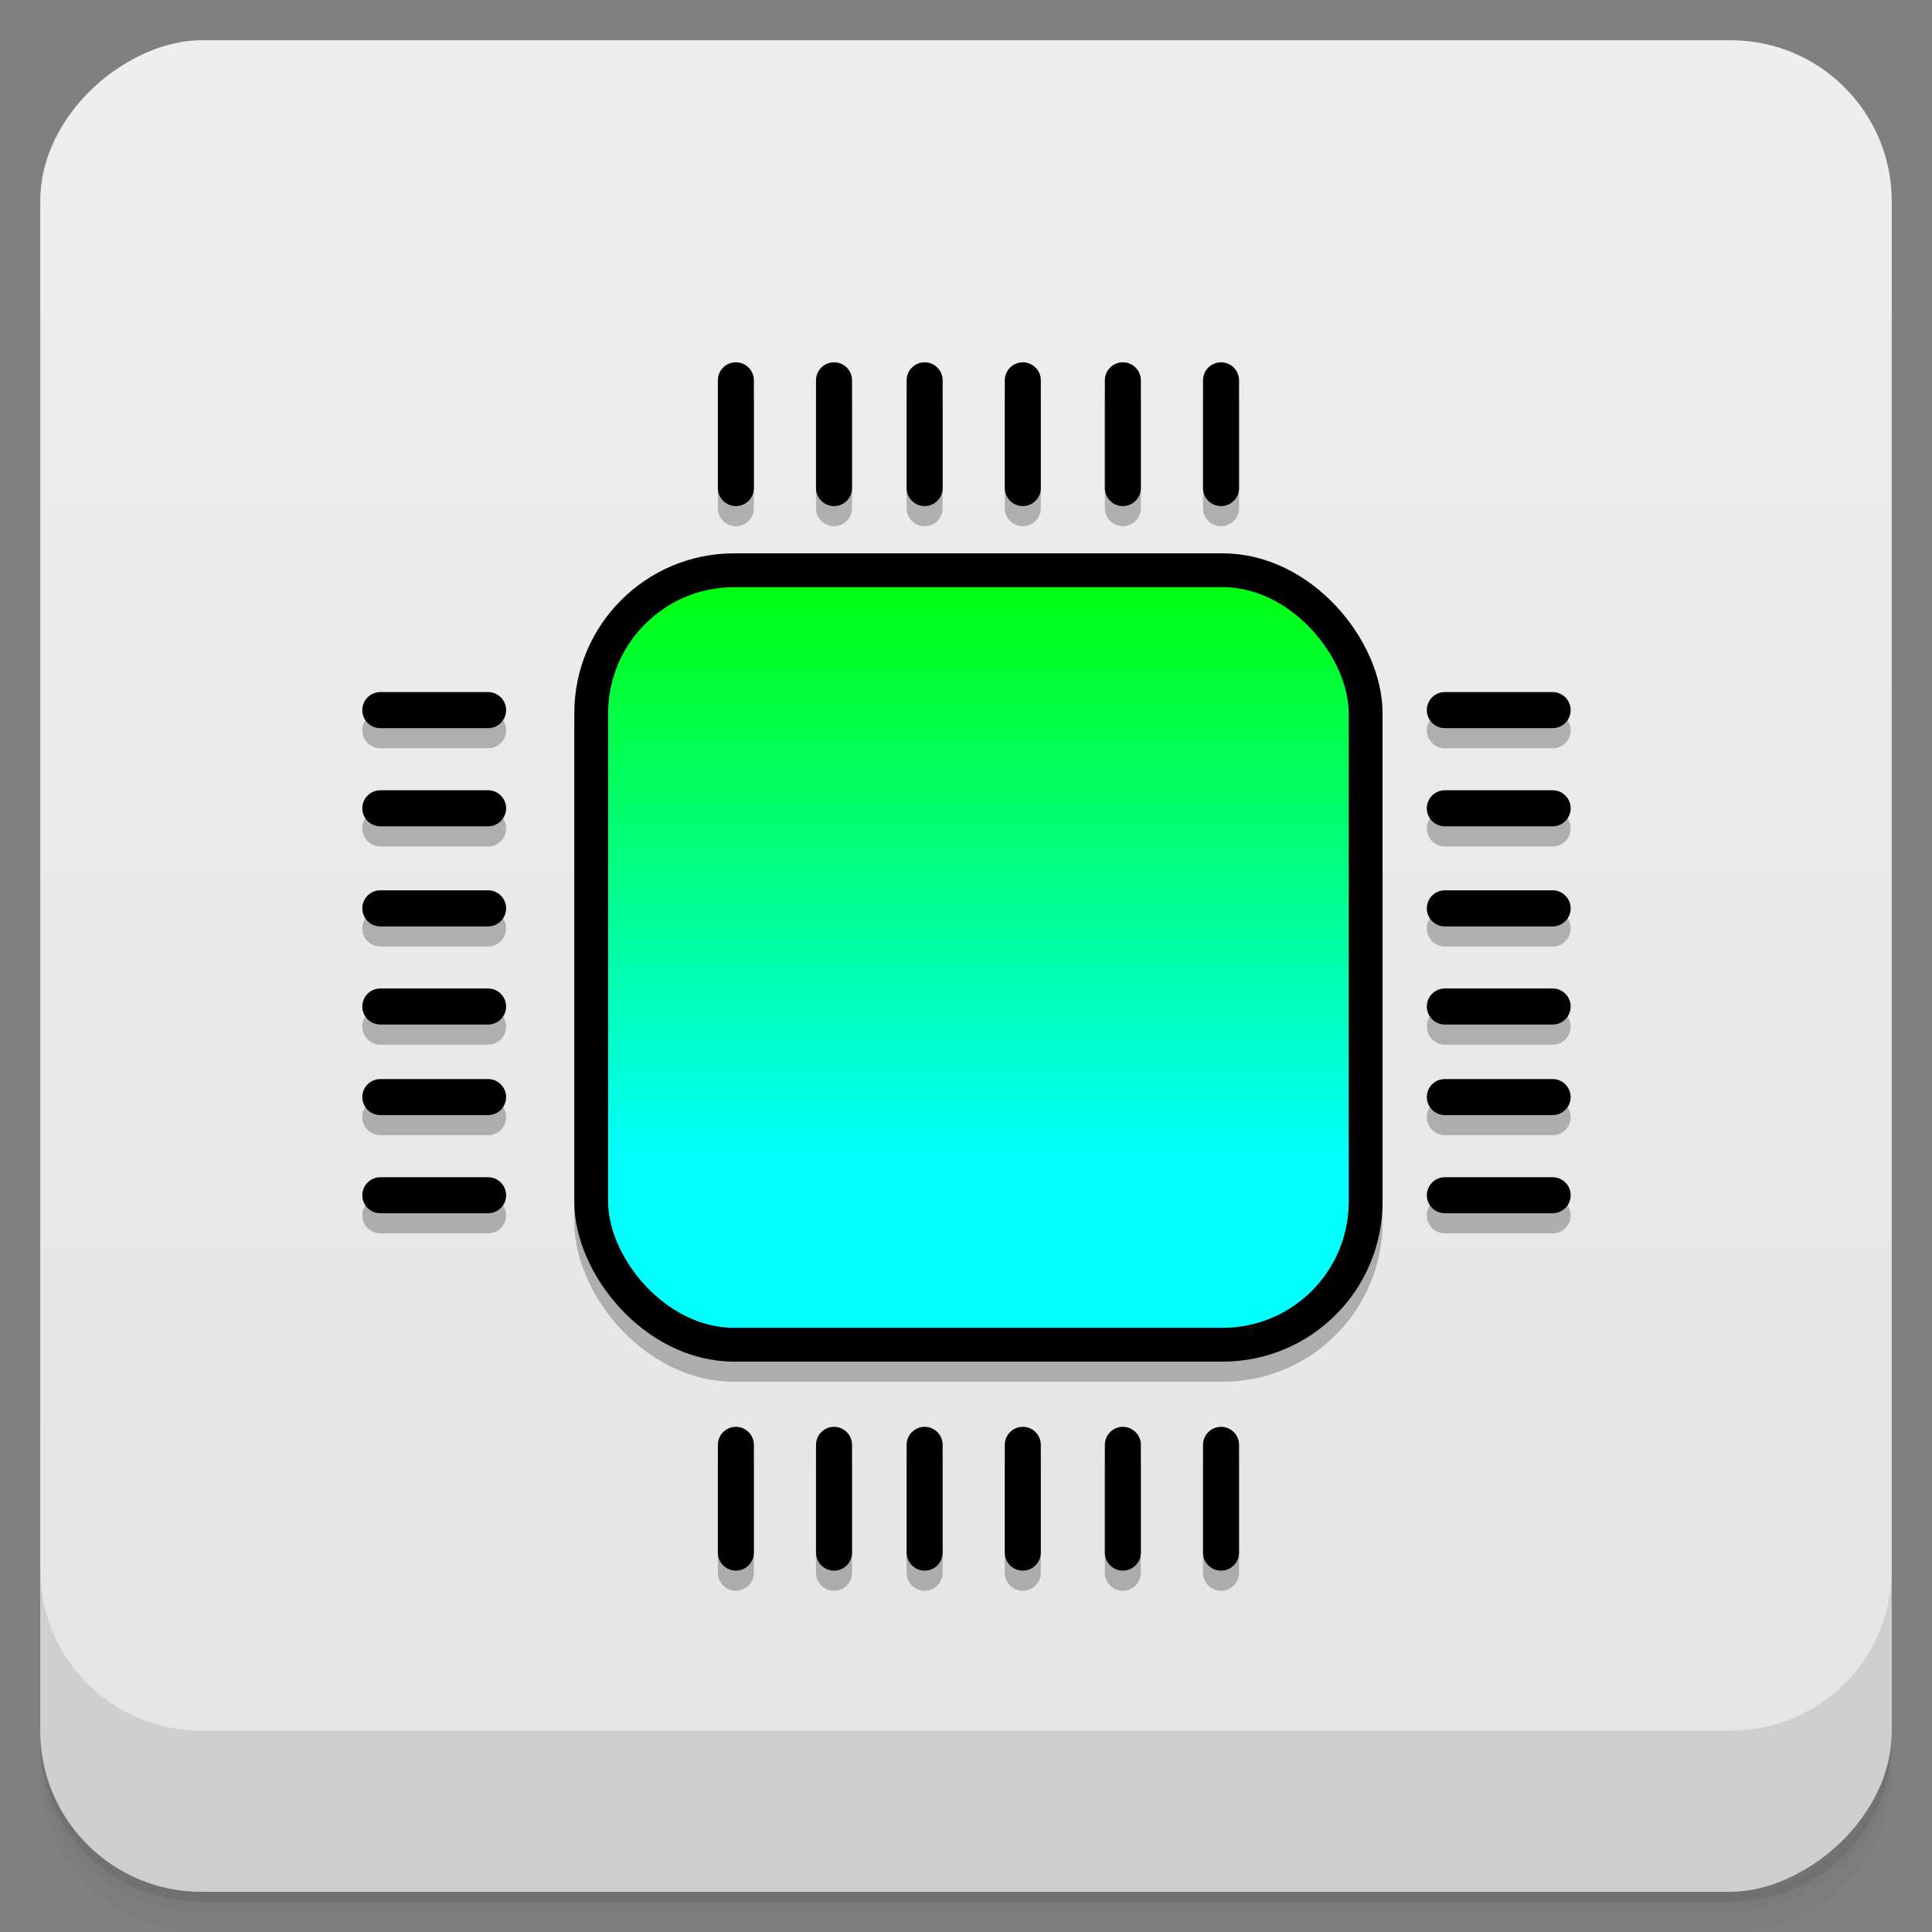 <?xml version="1.0" encoding="UTF-8" standalone="no"?>
<svg
   xmlns:dc="http://purl.org/dc/elements/1.1/"
   xmlns:cc="http://creativecommons.org/ns#"
   xmlns:rdf="http://www.w3.org/1999/02/22-rdf-syntax-ns#"
   xmlns:svg="http://www.w3.org/2000/svg"
   xmlns="http://www.w3.org/2000/svg"
   xmlns:xlink="http://www.w3.org/1999/xlink"
   xmlns:sodipodi="http://sodipodi.sourceforge.net/DTD/sodipodi-0.dtd"
   xmlns:inkscape="http://www.inkscape.org/namespaces/inkscape"
   viewBox="0 0 48 48"
   id="svg2"
   version="1.1"
   inkscape:version="0.91 r13725"
   sodipodi:docname="emu8086.svg">
  <rect x="0" y="0" width="48" height="48" fill="#808080" stroke="none"/>
  <sodipodi:namedview
     pagecolor="#ffffff"
     bordercolor="#666666"
     borderopacity="1"
     objecttolerance="10"
     gridtolerance="10"
     guidetolerance="10"
     inkscape:pageopacity="0"
     inkscape:pageshadow="2"
     inkscape:window-width="1366"
     inkscape:window-height="710"
     id="namedview71"
     showgrid="false"
     inkscape:zoom="2.4583333"
     inkscape:cx="59.461927"
     inkscape:cy="-3.6822669"
     inkscape:window-x="0"
     inkscape:window-y="29"
     inkscape:window-maximized="1"
     inkscape:current-layer="svg2" />
  <defs
     id="defs4">
    <linearGradient
       id="linearGradient3764"
       x1="1"
       x2="47"
       gradientUnits="userSpaceOnUse"
       gradientTransform="translate(-48,0.002)">
      <stop
         stop-color="#e4e4e4"
         stop-opacity="1"
         id="stop7" />
      <stop
         offset="1"
         stop-color="#eee"
         stop-opacity="1"
         id="stop9" />
    </linearGradient>
    <clipPath
       id="clipPath-932499115">
      <g
         transform="translate(0,-1004.362)"
         id="g12">
        <rect
           rx="4"
           y="1005.36"
           x="1"
           height="46"
           width="46"
           fill="#1890d0"
           id="rect14" />
      </g>
    </clipPath>
    <clipPath
       id="clipPath-945351948">
      <g
         transform="translate(0,-1004.362)"
         id="g17">
        <rect
           rx="4"
           y="1005.36"
           x="1"
           height="46"
           width="46"
           fill="#1890d0"
           id="rect19" />
      </g>
    </clipPath>
    <linearGradient
       inkscape:collect="always"
       xlink:href="#linearGradient4180"
       id="linearGradient4172"
       x1="33.003"
       y1="13.181"
       x2="33.003"
       y2="40.986"
       gradientUnits="userSpaceOnUse" />
    <linearGradient
       inkscape:collect="always"
       id="linearGradient4180">
      <stop
         style="stop-color:#00ff00;stop-opacity:1;"
         offset="0"
         id="stop4168" />
      <stop
         style="stop-color:#00ffff;stop-opacity:1"
         offset="1"
         id="stop4170" />
    </linearGradient>
  </defs>
  <g
     id="g21">
    <path
       d="m 1 43 l 0 0.25 c 0 2.216 1.784 4 4 4 l 38 0 c 2.216 0 4 -1.784 4 -4 l 0 -0.25 c 0 2.216 -1.784 4 -4 4 l -38 0 c -2.216 0 -4 -1.784 -4 -4 z m 0 0.5 l 0 0.5 c 0 2.216 1.784 4 4 4 l 38 0 c 2.216 0 4 -1.784 4 -4 l 0 -0.5 c 0 2.216 -1.784 4 -4 4 l -38 0 c -2.216 0 -4 -1.784 -4 -4 z"
       opacity="0.02"
       id="path23" />
    <path
       d="m 1 43.25 l 0 0.25 c 0 2.216 1.784 4 4 4 l 38 0 c 2.216 0 4 -1.784 4 -4 l 0 -0.25 c 0 2.216 -1.784 4 -4 4 l -38 0 c -2.216 0 -4 -1.784 -4 -4 z"
       opacity="0.05"
       id="path25" />
    <path
       d="m 1 43 l 0 0.25 c 0 2.216 1.784 4 4 4 l 38 0 c 2.216 0 4 -1.784 4 -4 l 0 -0.25 c 0 2.216 -1.784 4 -4 4 l -38 0 c -2.216 0 -4 -1.784 -4 -4 z"
       opacity="0.1"
       id="path27" />
  </g>
  <g
     id="g29">
    <rect
       width="46"
       height="46"
       x="-47"
       y="1"
       rx="4"
       transform="matrix(0,-1,1,0,0,0)"
       fill="url(#linearGradient3764)"
       fill-opacity="1"
       id="rect31" />
  </g>
  <g
     id="g65">
    <g
       transform="translate(0,-1004.362)"
       id="g67">
      <path
         d="m 1 1043.36 0 4 c 0 2.216 1.784 4 4 4 l 38 0 c 2.216 0 4 -1.784 4 -4 l 0 -4 c 0 2.216 -1.784 4 -4 4 l -38 0 c -2.216 0 -4 -1.784 -4 -4 z"
         opacity="0.1"
         id="path69" />
    </g>
  </g>
  <g
     transform="matrix(0.546,0,0,0.546,6.54,7.04)"
     id="g3-3"
     style="fill:#000000;opacity:0.25">
    <path
       inkscape:connector-curvature="0"
       d="m 53.766,21.155 4.905,0 c 0.453,0 0.821,-0.367 0.821,-0.82 0,-0.453 -0.368,-0.821 -0.821,-0.821 l -4.905,0 c -0.451,0 -0.819,0.368 -0.819,0.821 -0.001,0.453 0.367,0.82 0.819,0.82 z"
       id="path7-2"
       style="fill:#000000" />
    <path
       inkscape:connector-curvature="0"
       d="m 58.671,23.982 -4.905,0 c -0.451,0 -0.819,0.367 -0.819,0.821 0,0.451 0.368,0.819 0.819,0.819 l 4.905,0 c 0.453,0 0.821,-0.368 0.821,-0.819 0,-0.454 -0.368,-0.821 -0.821,-0.821 z"
       id="path9-1"
       style="fill:#000000" />
    <path
       inkscape:connector-curvature="0"
       d="m 58.671,28.534 -4.905,0 c -0.451,0 -0.819,0.369 -0.819,0.82 0,0.453 0.368,0.823 0.819,0.823 l 4.905,0 c 0.453,0 0.821,-0.37 0.821,-0.823 0,-0.451 -0.368,-0.82 -0.821,-0.82 z"
       id="path11-5"
       style="fill:#000000" />
    <path
       inkscape:connector-curvature="0"
       d="m 58.671,33.001 -4.905,0 c -0.451,0 -0.819,0.368 -0.819,0.822 0,0.451 0.368,0.819 0.819,0.819 l 4.905,0 c 0.453,0 0.821,-0.368 0.821,-0.819 0,-0.454 -0.368,-0.822 -0.821,-0.822 z"
       id="path13-3"
       style="fill:#000000" />
    <path
       inkscape:connector-curvature="0"
       d="m 58.671,37.123 -4.905,0 c -0.451,0 -0.819,0.368 -0.819,0.82 0,0.451 0.368,0.819 0.819,0.819 l 4.905,0 c 0.453,0 0.821,-0.368 0.821,-0.819 0,-0.452 -0.368,-0.82 -0.821,-0.82 z"
       id="path15-7"
       style="fill:#000000" />
    <path
       inkscape:connector-curvature="0"
       d="m 58.671,41.59 -4.905,0 c -0.451,0 -0.819,0.368 -0.819,0.822 0,0.451 0.368,0.816 0.819,0.816 l 4.905,0 c 0.453,0 0.821,-0.365 0.821,-0.816 0,-0.454 -0.368,-0.822 -0.821,-0.822 z"
       id="path17-7"
       style="fill:#000000" />
    <path
       inkscape:connector-curvature="0"
       d="m 10.233,19.514 -4.905,0 c -0.452,0 -0.82,0.368 -0.82,0.821 0,0.453 0.368,0.82 0.82,0.82 l 4.905,0 c 0.451,0 0.819,-0.367 0.819,-0.82 0,-0.453 -0.368,-0.821 -0.819,-0.821 z"
       id="path19-2"
       style="fill:#000000" />
    <path
       inkscape:connector-curvature="0"
       d="m 10.233,23.982 -4.905,0 c -0.452,0 -0.82,0.367 -0.82,0.821 0,0.451 0.368,0.819 0.82,0.819 l 4.905,0 c 0.451,0 0.819,-0.368 0.819,-0.819 0,-0.454 -0.368,-0.821 -0.819,-0.821 z"
       id="path21-2"
       style="fill:#000000" />
    <path
       inkscape:connector-curvature="0"
       d="m 10.233,28.534 -4.905,0 c -0.452,0 -0.82,0.369 -0.82,0.82 0,0.453 0.368,0.823 0.82,0.823 l 4.905,0 c 0.451,0 0.819,-0.37 0.819,-0.823 0,-0.451 -0.368,-0.82 -0.819,-0.82 z"
       id="path23-7-7"
       style="fill:#000000" />
    <path
       inkscape:connector-curvature="0"
       d="m 10.233,33.001 -4.905,0 c -0.452,0 -0.82,0.368 -0.82,0.822 0,0.451 0.368,0.819 0.82,0.819 l 4.905,0 c 0.451,0 0.819,-0.368 0.819,-0.819 0,-0.454 -0.368,-0.822 -0.819,-0.822 z"
       id="path25-1-8"
       style="fill:#000000" />
    <path
       inkscape:connector-curvature="0"
       d="m 10.233,37.123 -4.905,0 c -0.452,0 -0.82,0.368 -0.82,0.82 0,0.451 0.368,0.819 0.82,0.819 l 4.905,0 c 0.451,0 0.819,-0.368 0.819,-0.819 0,-0.452 -0.368,-0.82 -0.819,-0.82 z"
       id="path27-5-5"
       style="fill:#000000" />
    <path
       inkscape:connector-curvature="0"
       d="m 10.233,41.59 -4.905,0 c -0.452,0 -0.82,0.368 -0.82,0.822 0,0.451 0.368,0.816 0.82,0.816 l 4.905,0 c 0.451,0 0.819,-0.365 0.819,-0.816 0,-0.454 -0.368,-0.822 -0.819,-0.822 z"
       id="path29-1"
       style="fill:#000000" />
    <path
       inkscape:connector-curvature="0"
       d="m 43.582,52.947 c -0.451,0 -0.819,0.369 -0.819,0.82 l 0,4.905 c 0,0.451 0.368,0.819 0.819,0.819 0.453,0 0.821,-0.368 0.821,-0.819 l 0,-4.905 c 0,-0.451 -0.368,-0.82 -0.821,-0.82 z"
       id="path31-5"
       style="fill:#000000" />
    <path
       inkscape:connector-curvature="0"
       d="m 39.114,52.947 c -0.45,0 -0.818,0.369 -0.818,0.82 l 0,4.905 c 0,0.451 0.368,0.819 0.818,0.819 0.452,0 0.821,-0.368 0.821,-0.819 l 0,-4.905 c 10e-4,-0.451 -0.369,-0.82 -0.821,-0.82 z"
       id="path33-5"
       style="fill:#000000" />
    <path
       inkscape:connector-curvature="0"
       d="m 34.564,52.947 c -0.454,0 -0.821,0.369 -0.821,0.82 l 0,4.905 c 0,0.451 0.367,0.819 0.821,0.819 0.45,0 0.818,-0.368 0.818,-0.819 l 0,-4.905 c 0.001,-0.451 -0.367,-0.82 -0.818,-0.82 z"
       id="path35-1"
       style="fill:#000000" />
    <path
       inkscape:connector-curvature="0"
       d="m 30.097,52.947 c -0.453,0 -0.821,0.369 -0.821,0.82 l 0,4.905 c 0,0.451 0.368,0.819 0.821,0.819 0.451,0 0.818,-0.368 0.818,-0.819 l 0,-4.905 c 0,-0.451 -0.367,-0.82 -0.818,-0.82 z"
       id="path37-2"
       style="fill:#000000" />
    <path
       inkscape:connector-curvature="0"
       d="m 25.974,52.947 c -0.453,0 -0.821,0.369 -0.821,0.82 l 0,4.905 c 0,0.451 0.369,0.819 0.821,0.819 0.451,0 0.818,-0.368 0.818,-0.819 l 0,-4.905 c 0,-0.451 -0.367,-0.82 -0.818,-0.82 z"
       id="path39-1"
       style="fill:#000000" />
    <path
       inkscape:connector-curvature="0"
       d="m 21.508,52.947 c -0.454,0 -0.821,0.369 -0.821,0.82 l 0,4.905 c 0,0.451 0.367,0.819 0.821,0.819 0.451,0 0.818,-0.368 0.818,-0.819 l 0,-4.905 c 0,-0.451 -0.367,-0.82 -0.818,-0.82 z"
       id="path41-1"
       style="fill:#000000" />
    <path
       inkscape:connector-curvature="0"
       d="m 43.582,11.051 c 0.453,0 0.821,-0.367 0.821,-0.816 l 0,-4.907 c 0,-0.453 -0.368,-0.82 -0.821,-0.82 -0.451,0 -0.819,0.367 -0.819,0.82 l 0,4.907 c 0,0.449 0.368,0.816 0.819,0.816 z"
       id="path43-6"
       style="fill:#000000" />
    <path
       inkscape:connector-curvature="0"
       d="m 39.114,11.051 c 0.452,0 0.821,-0.367 0.821,-0.816 l 0,-4.907 c 0,-0.453 -0.369,-0.82 -0.821,-0.82 -0.45,0 -0.818,0.367 -0.818,0.82 l 0,4.907 c 0,0.449 0.368,0.816 0.818,0.816 z"
       id="path45-1"
       style="fill:#000000" />
    <path
       inkscape:connector-curvature="0"
       d="m 34.564,11.051 c 0.45,0 0.818,-0.367 0.818,-0.816 l 0,-4.907 c 0,-0.453 -0.368,-0.82 -0.818,-0.82 -0.454,0 -0.821,0.367 -0.821,0.82 l 0,4.907 c 0,0.449 0.367,0.816 0.821,0.816 z"
       id="path47-8"
       style="fill:#000000" />
    <path
       inkscape:connector-curvature="0"
       d="m 30.097,11.051 c 0.451,0 0.818,-0.367 0.818,-0.816 l 0,-4.907 c 0,-0.453 -0.367,-0.82 -0.818,-0.82 -0.453,0 -0.821,0.367 -0.821,0.82 l 0,4.907 c 0,0.449 0.368,0.816 0.821,0.816 z"
       id="path49-2"
       style="fill:#000000" />
    <path
       inkscape:connector-curvature="0"
       d="m 25.974,11.051 c 0.451,0 0.818,-0.367 0.818,-0.816 l 0,-4.907 c 0,-0.453 -0.367,-0.82 -0.818,-0.82 -0.453,0 -0.821,0.367 -0.821,0.82 l 0,4.907 c 0,0.449 0.368,0.816 0.821,0.816 z"
       id="path51-5"
       style="fill:#000000" />
    <path
       inkscape:connector-curvature="0"
       d="m 21.508,11.051 c 0.451,0 0.818,-0.367 0.818,-0.816 l 0,-4.907 c 0,-0.453 -0.367,-0.82 -0.818,-0.82 -0.454,0 -0.821,0.367 -0.821,0.82 l 0,4.907 c 0,0.449 0.367,0.816 0.821,0.816 z"
       id="path53-6"
       style="fill:#000000" />
    <rect
       style="opacity:1;fill:#000000;fill-opacity:1;fill-rule:evenodd;stroke:#000000;stroke-width:1.539;stroke-miterlimit:4;stroke-dasharray:none;stroke-opacity:1"
       id="rect4189-4"
       width="35.239"
       height="35.241"
       x="14.924"
       y="13.97"
       rx="6.505" />
  </g>
  <g
     transform="matrix(0.546,0,0,0.546,6.54,6.54)"
     id="g3">
    <path
       inkscape:connector-curvature="0"
       d="m 53.766,21.155 4.905,0 c 0.453,0 0.821,-0.367 0.821,-0.82 0,-0.453 -0.368,-0.821 -0.821,-0.821 l -4.905,0 c -0.451,0 -0.819,0.368 -0.819,0.821 -0.001,0.453 0.367,0.82 0.819,0.82 z"
       id="path7" />
    <path
       inkscape:connector-curvature="0"
       d="m 58.671,23.982 -4.905,0 c -0.451,0 -0.819,0.367 -0.819,0.821 0,0.451 0.368,0.819 0.819,0.819 l 4.905,0 c 0.453,0 0.821,-0.368 0.821,-0.819 0,-0.454 -0.368,-0.821 -0.821,-0.821 z"
       id="path9" />
    <path
       inkscape:connector-curvature="0"
       d="m 58.671,28.534 -4.905,0 c -0.451,0 -0.819,0.369 -0.819,0.82 0,0.453 0.368,0.823 0.819,0.823 l 4.905,0 c 0.453,0 0.821,-0.37 0.821,-0.823 0,-0.451 -0.368,-0.82 -0.821,-0.82 z"
       id="path11" />
    <path
       inkscape:connector-curvature="0"
       d="m 58.671,33.001 -4.905,0 c -0.451,0 -0.819,0.368 -0.819,0.822 0,0.451 0.368,0.819 0.819,0.819 l 4.905,0 c 0.453,0 0.821,-0.368 0.821,-0.819 0,-0.454 -0.368,-0.822 -0.821,-0.822 z"
       id="path13" />
    <path
       inkscape:connector-curvature="0"
       d="m 58.671,37.123 -4.905,0 c -0.451,0 -0.819,0.368 -0.819,0.82 0,0.451 0.368,0.819 0.819,0.819 l 4.905,0 c 0.453,0 0.821,-0.368 0.821,-0.819 0,-0.452 -0.368,-0.82 -0.821,-0.82 z"
       id="path15" />
    <path
       inkscape:connector-curvature="0"
       d="m 58.671,41.59 -4.905,0 c -0.451,0 -0.819,0.368 -0.819,0.822 0,0.451 0.368,0.816 0.819,0.816 l 4.905,0 c 0.453,0 0.821,-0.365 0.821,-0.816 0,-0.454 -0.368,-0.822 -0.821,-0.822 z"
       id="path17" />
    <path
       inkscape:connector-curvature="0"
       d="m 10.233,19.514 -4.905,0 c -0.452,0 -0.82,0.368 -0.82,0.821 0,0.453 0.368,0.82 0.82,0.82 l 4.905,0 c 0.451,0 0.819,-0.367 0.819,-0.82 0,-0.453 -0.368,-0.821 -0.819,-0.821 z"
       id="path19" />
    <path
       inkscape:connector-curvature="0"
       d="m 10.233,23.982 -4.905,0 c -0.452,0 -0.82,0.367 -0.82,0.821 0,0.451 0.368,0.819 0.82,0.819 l 4.905,0 c 0.451,0 0.819,-0.368 0.819,-0.819 0,-0.454 -0.368,-0.821 -0.819,-0.821 z"
       id="path21" />
    <path
       inkscape:connector-curvature="0"
       d="m 10.233,28.534 -4.905,0 c -0.452,0 -0.82,0.369 -0.82,0.82 0,0.453 0.368,0.823 0.82,0.823 l 4.905,0 c 0.451,0 0.819,-0.37 0.819,-0.823 0,-0.451 -0.368,-0.82 -0.819,-0.82 z"
       id="path23-7" />
    <path
       inkscape:connector-curvature="0"
       d="m 10.233,33.001 -4.905,0 c -0.452,0 -0.82,0.368 -0.82,0.822 0,0.451 0.368,0.819 0.82,0.819 l 4.905,0 c 0.451,0 0.819,-0.368 0.819,-0.819 0,-0.454 -0.368,-0.822 -0.819,-0.822 z"
       id="path25-1" />
    <path
       inkscape:connector-curvature="0"
       d="m 10.233,37.123 -4.905,0 c -0.452,0 -0.82,0.368 -0.82,0.82 0,0.451 0.368,0.819 0.82,0.819 l 4.905,0 c 0.451,0 0.819,-0.368 0.819,-0.819 0,-0.452 -0.368,-0.82 -0.819,-0.82 z"
       id="path27-5" />
    <path
       inkscape:connector-curvature="0"
       d="m 10.233,41.59 -4.905,0 c -0.452,0 -0.82,0.368 -0.82,0.822 0,0.451 0.368,0.816 0.82,0.816 l 4.905,0 c 0.451,0 0.819,-0.365 0.819,-0.816 0,-0.454 -0.368,-0.822 -0.819,-0.822 z"
       id="path29" />
    <path
       inkscape:connector-curvature="0"
       d="m 43.582,52.947 c -0.451,0 -0.819,0.369 -0.819,0.82 l 0,4.905 c 0,0.451 0.368,0.819 0.819,0.819 0.453,0 0.821,-0.368 0.821,-0.819 l 0,-4.905 c 0,-0.451 -0.368,-0.82 -0.821,-0.82 z"
       id="path31" />
    <path
       inkscape:connector-curvature="0"
       d="m 39.114,52.947 c -0.45,0 -0.818,0.369 -0.818,0.82 l 0,4.905 c 0,0.451 0.368,0.819 0.818,0.819 0.452,0 0.821,-0.368 0.821,-0.819 l 0,-4.905 c 10e-4,-0.451 -0.369,-0.82 -0.821,-0.82 z"
       id="path33" />
    <path
       inkscape:connector-curvature="0"
       d="m 34.564,52.947 c -0.454,0 -0.821,0.369 -0.821,0.82 l 0,4.905 c 0,0.451 0.367,0.819 0.821,0.819 0.45,0 0.818,-0.368 0.818,-0.819 l 0,-4.905 c 0.001,-0.451 -0.367,-0.82 -0.818,-0.82 z"
       id="path35" />
    <path
       inkscape:connector-curvature="0"
       d="m 30.097,52.947 c -0.453,0 -0.821,0.369 -0.821,0.82 l 0,4.905 c 0,0.451 0.368,0.819 0.821,0.819 0.451,0 0.818,-0.368 0.818,-0.819 l 0,-4.905 c 0,-0.451 -0.367,-0.82 -0.818,-0.82 z"
       id="path37" />
    <path
       inkscape:connector-curvature="0"
       d="m 25.974,52.947 c -0.453,0 -0.821,0.369 -0.821,0.82 l 0,4.905 c 0,0.451 0.369,0.819 0.821,0.819 0.451,0 0.818,-0.368 0.818,-0.819 l 0,-4.905 c 0,-0.451 -0.367,-0.82 -0.818,-0.82 z"
       id="path39" />
    <path
       inkscape:connector-curvature="0"
       d="m 21.508,52.947 c -0.454,0 -0.821,0.369 -0.821,0.82 l 0,4.905 c 0,0.451 0.367,0.819 0.821,0.819 0.451,0 0.818,-0.368 0.818,-0.819 l 0,-4.905 c 0,-0.451 -0.367,-0.82 -0.818,-0.82 z"
       id="path41" />
    <path
       inkscape:connector-curvature="0"
       d="m 43.582,11.051 c 0.453,0 0.821,-0.367 0.821,-0.816 l 0,-4.907 c 0,-0.453 -0.368,-0.82 -0.821,-0.82 -0.451,0 -0.819,0.367 -0.819,0.82 l 0,4.907 c 0,0.449 0.368,0.816 0.819,0.816 z"
       id="path43" />
    <path
       inkscape:connector-curvature="0"
       d="m 39.114,11.051 c 0.452,0 0.821,-0.367 0.821,-0.816 l 0,-4.907 c 0,-0.453 -0.369,-0.82 -0.821,-0.82 -0.45,0 -0.818,0.367 -0.818,0.82 l 0,4.907 c 0,0.449 0.368,0.816 0.818,0.816 z"
       id="path45" />
    <path
       inkscape:connector-curvature="0"
       d="m 34.564,11.051 c 0.45,0 0.818,-0.367 0.818,-0.816 l 0,-4.907 c 0,-0.453 -0.368,-0.82 -0.818,-0.82 -0.454,0 -0.821,0.367 -0.821,0.82 l 0,4.907 c 0,0.449 0.367,0.816 0.821,0.816 z"
       id="path47" />
    <path
       inkscape:connector-curvature="0"
       d="m 30.097,11.051 c 0.451,0 0.818,-0.367 0.818,-0.816 l 0,-4.907 c 0,-0.453 -0.367,-0.82 -0.818,-0.82 -0.453,0 -0.821,0.367 -0.821,0.82 l 0,4.907 c 0,0.449 0.368,0.816 0.821,0.816 z"
       id="path49" />
    <path
       inkscape:connector-curvature="0"
       d="m 25.974,11.051 c 0.451,0 0.818,-0.367 0.818,-0.816 l 0,-4.907 c 0,-0.453 -0.367,-0.82 -0.818,-0.82 -0.453,0 -0.821,0.367 -0.821,0.82 l 0,4.907 c 0,0.449 0.368,0.816 0.821,0.816 z"
       id="path51" />
    <path
       inkscape:connector-curvature="0"
       d="m 21.508,11.051 c 0.451,0 0.818,-0.367 0.818,-0.816 l 0,-4.907 c 0,-0.453 -0.367,-0.82 -0.818,-0.82 -0.454,0 -0.821,0.367 -0.821,0.82 l 0,4.907 c 0,0.449 0.367,0.816 0.821,0.816 z"
       id="path53" />
    <rect
       style="opacity:1;fill:url(#linearGradient4172);fill-opacity:1;fill-rule:evenodd;stroke:#000000;stroke-width:1.539;stroke-miterlimit:4;stroke-dasharray:none;stroke-opacity:1"
       id="rect4189"
       width="35.239"
       height="35.241"
       x="14.924"
       y="13.97"
       rx="6.505" />
  </g>
</svg>
